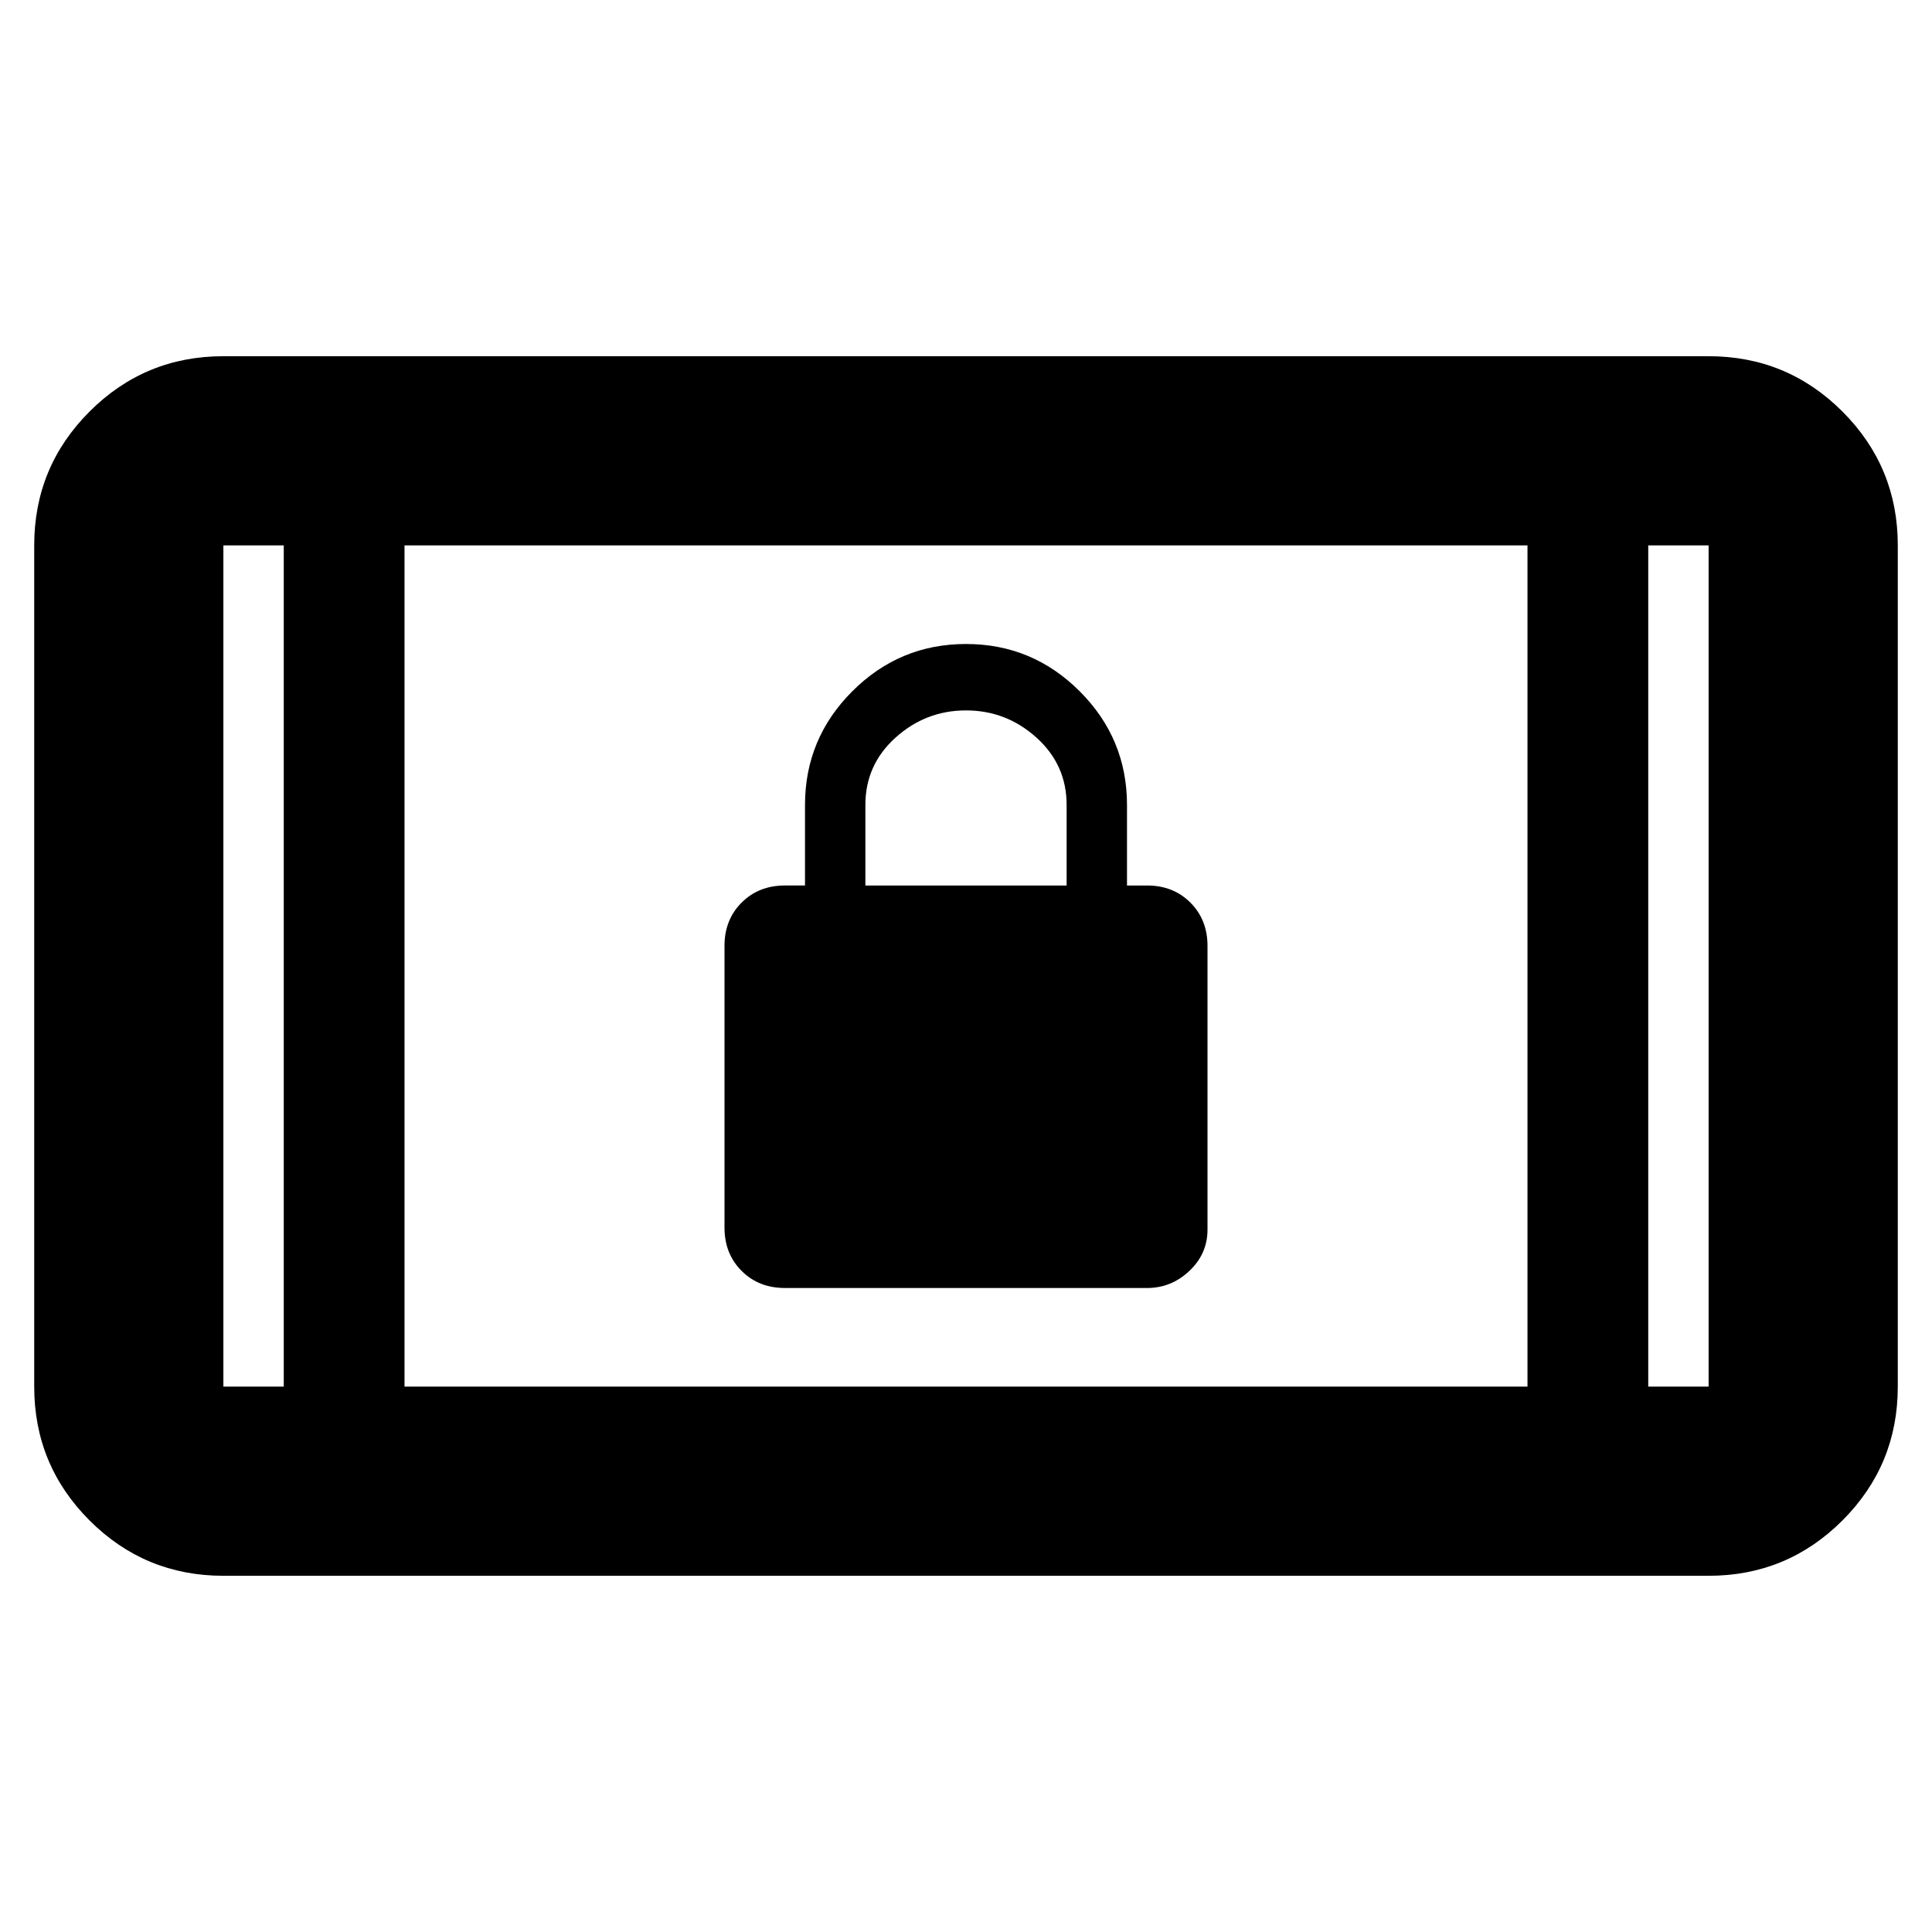 <svg xmlns="http://www.w3.org/2000/svg" width="48" height="48" viewBox="0 0 48 48"><path d="M19.5 32q-.65 0-1.075-.425Q18 31.15 18 30.5v-7q0-.65.425-1.075Q18.85 22 19.5 22h.5v-2q0-1.65 1.175-2.825Q22.35 16 24 16q1.65 0 2.825 1.175Q28 18.35 28 20v2h.5q.65 0 1.075.425Q30 22.85 30 23.5v7.05q0 .6-.45 1.025Q29.1 32 28.5 32Zm2-10h5v-2q0-1-.75-1.675T24 17.65q-1 0-1.75.675T21.5 20ZM5.55 39.15q-1.95 0-3.325-1.375Q.85 36.4.85 34.45v-20.9q0-1.95 1.375-3.325Q3.6 8.85 5.55 8.85h36.9q1.95 0 3.325 1.375Q47.15 11.6 47.15 13.55v20.9q0 1.95-1.375 3.325Q44.4 39.15 42.45 39.15Zm1.5-4.7v-20.9h-1.5v20.9Zm3 0h27.9v-20.9h-27.9Zm30.9 0h1.5v-20.9h-1.5Zm-33.9-20.9h-1.5 1.5Zm33.9 0h1.5Z"/></svg>